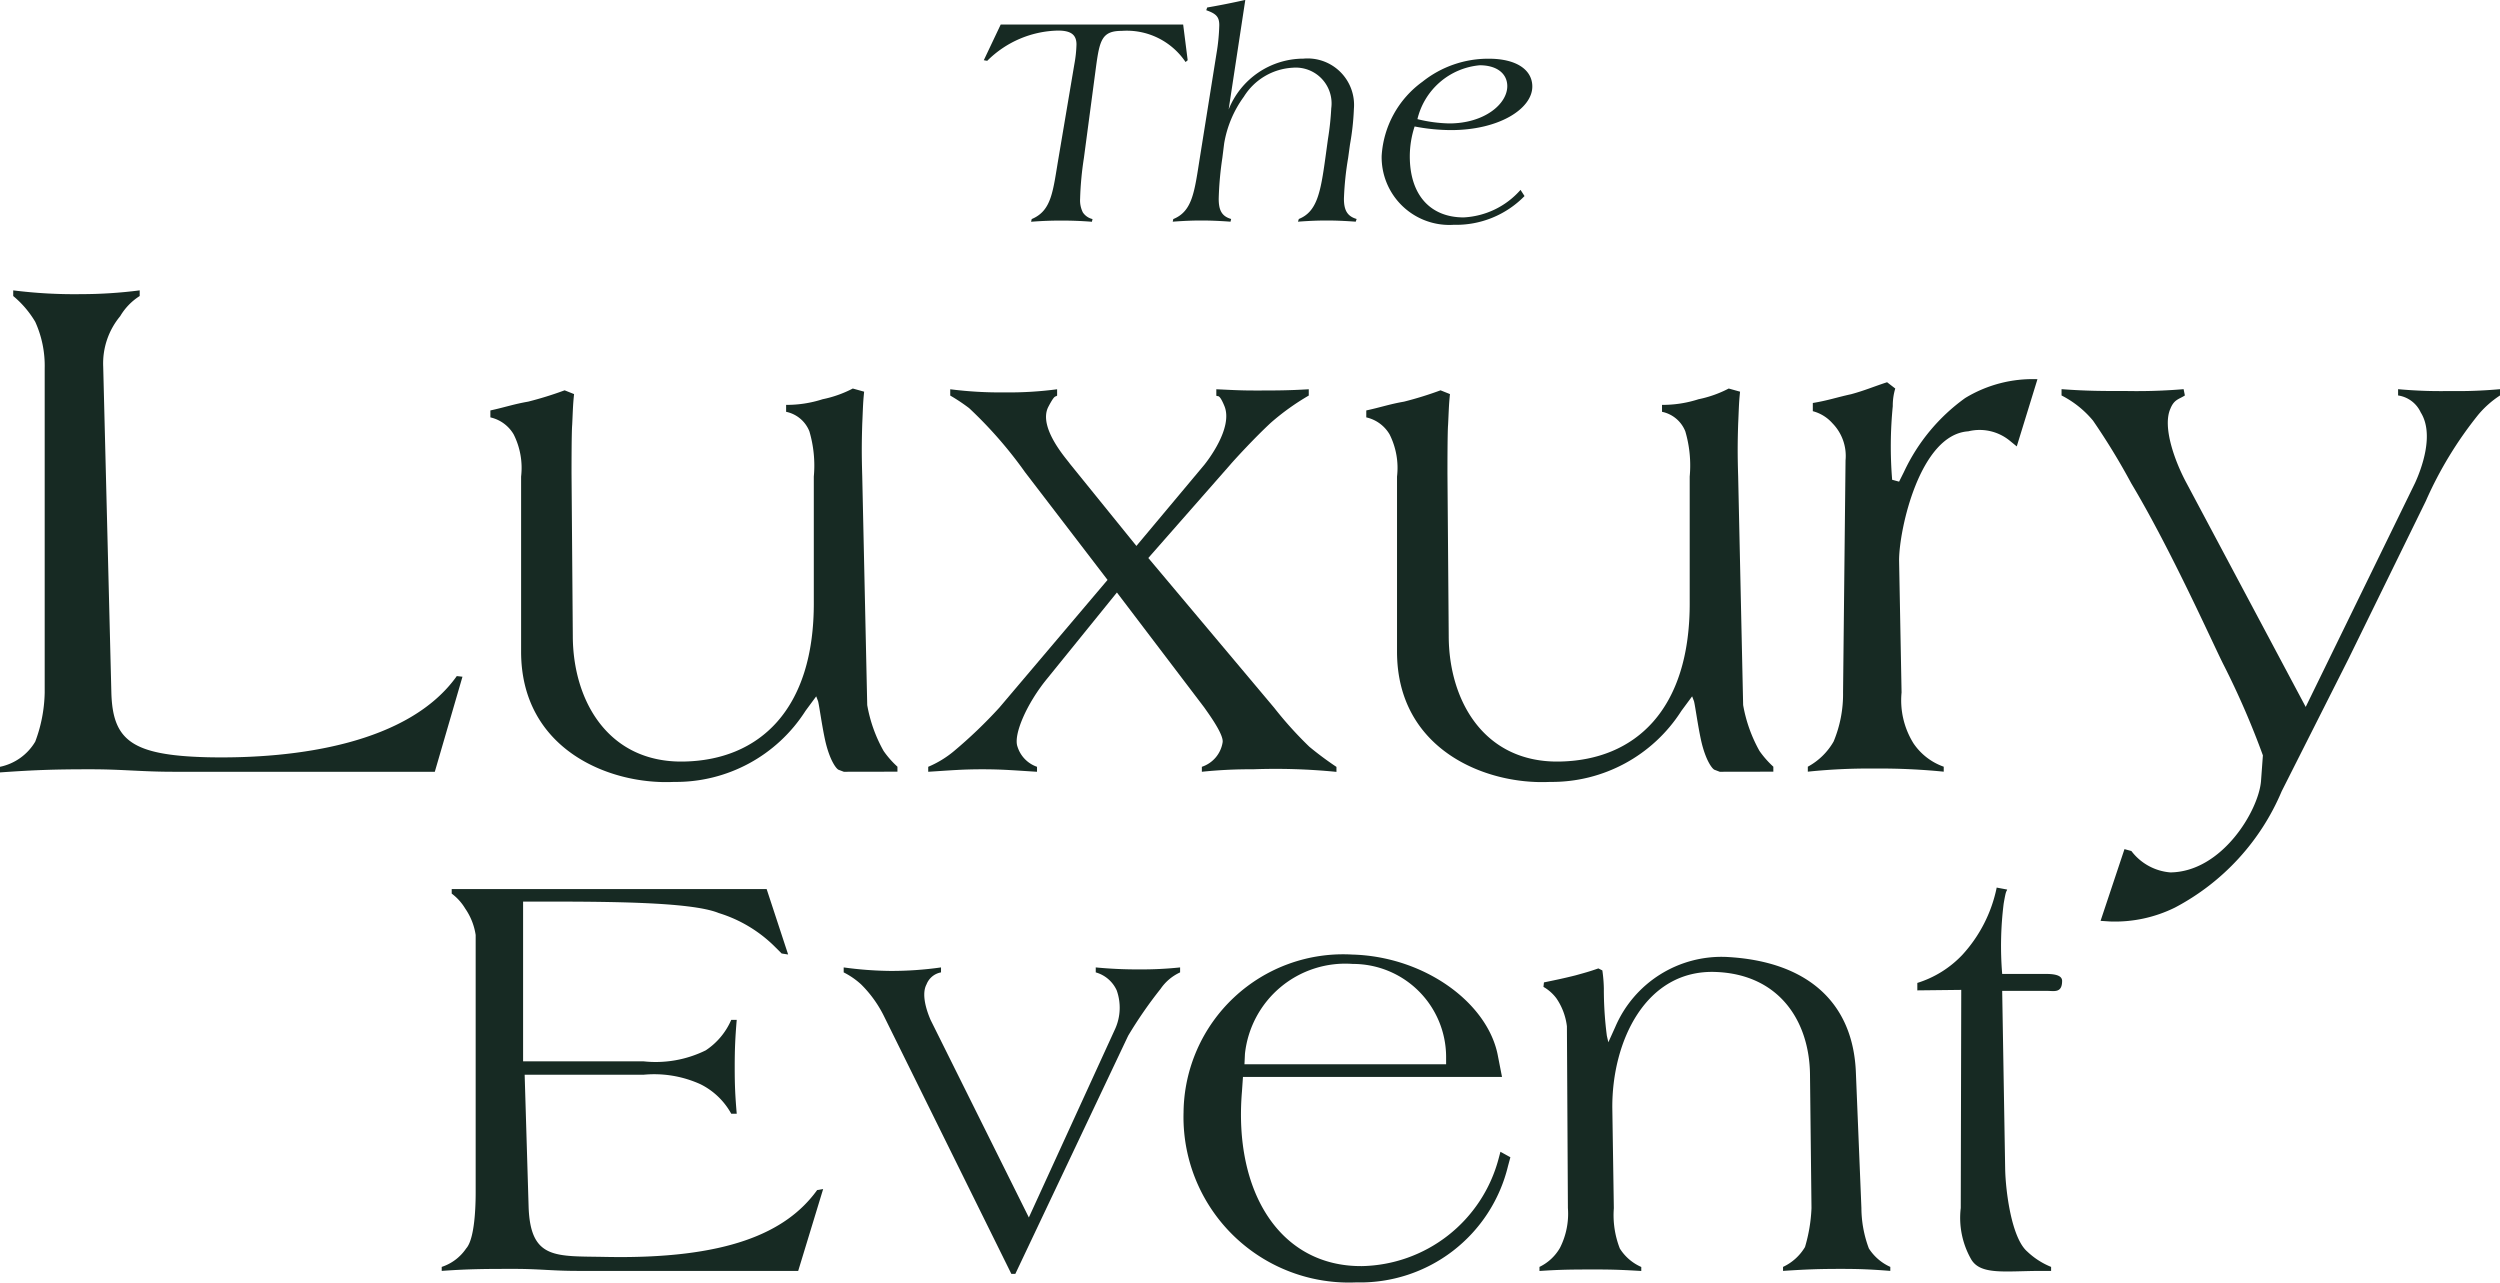 <svg xmlns="http://www.w3.org/2000/svg" width="100.58" height="51.599" viewBox="0 0 100.58 51.599">
  <g id="Groupe_22" data-name="Groupe 22" transform="translate(-77.42 -43.25)">
    <g id="Groupe_20" data-name="Groupe 20">
      <path id="Tracé_276" data-name="Tracé 276" d="M94.913,74.3H84.407c-1.291,0-2.05-.1-3.341-.1-1.418,0-2.228.025-3.646.126V74.1a2.151,2.151,0,0,0,1.418-1.013,5.9,5.9,0,0,0,.38-1.974V58.071a4.277,4.277,0,0,0-.38-1.873,3.975,3.975,0,0,0-.886-1.038v-.228a19.52,19.52,0,0,0,2.734.152,18.533,18.533,0,0,0,2.354-.152v.228a2.4,2.4,0,0,0-.784.81,2.97,2.97,0,0,0-.684,2.025L81.9,71.109c.051,1.923.81,2.531,3.873,2.607,3.6.076,8.1-.557,10.025-3.266l.228.026Z" fill="#172a23"/>
      <path id="Tracé_277" data-name="Tracé 277" d="M111.369,74.3l-.2-.076c-.1-.025-.379-.4-.557-1.215-.126-.582-.228-1.342-.278-1.544l-.076-.2-.43.583a6.183,6.183,0,0,1-5.291,2.86c-2.608.127-6.152-1.316-6.152-5.24V62.425a3,3,0,0,0-.3-1.7,1.457,1.457,0,0,0-.936-.683v-.279c.582-.126.936-.253,1.519-.354a14.289,14.289,0,0,0,1.468-.456l.38.152c-.051.481-.051.759-.076,1.24-.026.3-.026,1.671-.026,1.95l.051,6.531c0,2.608,1.418,5.114,4.455,5.063s5.266-2.076,5.241-6.43V62.425a4.864,4.864,0,0,0-.178-1.822,1.285,1.285,0,0,0-.936-.785v-.279a4.688,4.688,0,0,0,1.468-.227,4.614,4.614,0,0,0,1.215-.431l.456.127c-.051.481-.051.785-.076,1.291-.025.81-.025,1.266,0,2.126l.2,9.19a5.8,5.8,0,0,0,.659,1.848,3.756,3.756,0,0,0,.557.633v.2Z" fill="#172a23"/>
      <path id="Tracé_278" data-name="Tracé 278" d="M127.824,74.2a18.532,18.532,0,0,0-2.051.1v-.2a1.24,1.24,0,0,0,.836-.988c.051-.329-.633-1.24-.734-1.392l-3.519-4.633-2.81,3.469c-.81.987-1.367,2.253-1.19,2.734a1.249,1.249,0,0,0,.785.81v.2c-.836-.05-1.367-.1-2.2-.1-.86,0-1.367.051-2.177.1v-.2a4.091,4.091,0,0,0,1.038-.633,18.915,18.915,0,0,0,1.823-1.747l4.354-5.139-3.316-4.329a17.034,17.034,0,0,0-2.253-2.582,7.423,7.423,0,0,0-.76-.506v-.253a15.89,15.89,0,0,0,2.2.126,14.666,14.666,0,0,0,2.1-.126v.253c-.076.076-.076-.076-.354.455-.431.836.784,2.152.86,2.279l2.684,3.316,2.734-3.266c.1-.126,1.164-1.468.81-2.354-.228-.557-.279-.354-.329-.43v-.253c.557.025.936.05,1.519.05.86,0,1.367,0,2.2-.05v.253a9.752,9.752,0,0,0-1.519,1.088c-.658.608-1.493,1.519-1.645,1.7l-3.291,3.747,5.063,6.025a15.25,15.25,0,0,0,1.417,1.57,13.356,13.356,0,0,0,1.089.81v.2A24.924,24.924,0,0,0,127.824,74.2Z" fill="#172a23"/>
      <path id="Tracé_279" data-name="Tracé 279" d="M146.609,74.3l-.2-.076c-.1-.025-.38-.4-.557-1.215-.126-.582-.228-1.342-.278-1.544l-.076-.2-.431.583a6.183,6.183,0,0,1-5.291,2.86c-2.607.127-6.151-1.316-6.151-5.24V62.425a3,3,0,0,0-.3-1.7,1.458,1.458,0,0,0-.937-.683v-.279c.583-.126.937-.253,1.519-.354a14.307,14.307,0,0,0,1.469-.456l.379.152c-.05.481-.05.759-.076,1.24-.025.3-.025,1.671-.025,1.95l.051,6.531c0,2.608,1.417,5.114,4.455,5.063s5.266-2.076,5.24-6.43V62.425a4.867,4.867,0,0,0-.177-1.822,1.286,1.286,0,0,0-.937-.785v-.279a4.69,4.69,0,0,0,1.469-.227,4.614,4.614,0,0,0,1.215-.431l.456.127c-.051.481-.051.785-.076,1.291-.026.81-.026,1.266,0,2.126l.2,9.19a5.824,5.824,0,0,0,.658,1.848,3.847,3.847,0,0,0,.557.633v.2Z" fill="#172a23"/>
      <path id="Tracé_280" data-name="Tracé 280" d="M158.558,61.21l-.279-.228a1.915,1.915,0,0,0-1.671-.379c-1.949.126-2.784,3.949-2.784,5.189l.1,5.317a3.272,3.272,0,0,0,.481,2.05,2.45,2.45,0,0,0,1.215.937v.2a25.985,25.985,0,0,0-2.785-.126,23.855,23.855,0,0,0-2.683.126v-.2a2.642,2.642,0,0,0,1.038-1.013,4.957,4.957,0,0,0,.38-1.974l.1-9.342a1.878,1.878,0,0,0-.532-1.493,1.591,1.591,0,0,0-.785-.481v-.33c.608-.1.962-.227,1.545-.354.557-.152.886-.3,1.443-.481l.329.253a2.389,2.389,0,0,0-.1.709,16.556,16.556,0,0,0-.025,2.962l.279.076.2-.4a7.624,7.624,0,0,1,2.456-2.962,5.222,5.222,0,0,1,2.911-.76Z" fill="#172a23"/>
      <path id="Tracé_281" data-name="Tracé 281" d="M177.139,59.919a15.5,15.5,0,0,0-2.126,3.494L171.9,69.767l-2.683,5.316a9.418,9.418,0,0,1-4.3,4.683,5.448,5.448,0,0,1-2.607.557l-.38-.025.962-2.886.278.076a2.186,2.186,0,0,0,1.57.861c2.076-.026,3.544-2.481,3.645-3.671l.076-1.038a33.168,33.168,0,0,0-1.569-3.62c-.38-.734-2.1-4.607-3.722-7.316a27.223,27.223,0,0,0-1.544-2.532,4.016,4.016,0,0,0-1.266-1.012v-.253c1.013.075,1.646.075,2.658.075a22.354,22.354,0,0,0,2.253-.075l.051.253c-.228.152-.43.152-.582.531-.329.734.177,2.127.658,3.013l4.785,8.987,4.4-9.012c.254-.557.785-1.95.228-2.836a1.193,1.193,0,0,0-.911-.683v-.253a18.5,18.5,0,0,0,2.05.075A18.748,18.748,0,0,0,178,58.907v.253A3.992,3.992,0,0,0,177.139,59.919Z" fill="#172a23"/>
      <path id="Tracé_282" data-name="Tracé 282" d="M109.533,94.381h-8.9c-.964,0-1.526-.081-2.49-.081-1.144,0-1.827,0-2.952.081V94.22a1.9,1.9,0,0,0,.984-.743c.4-.442.382-2.129.382-2.329V80.866a2.523,2.523,0,0,0-.422-1.065,2.091,2.091,0,0,0-.542-.6v-.181h12.671l.864,2.631-.261-.04-.221-.221a5.488,5.488,0,0,0-2.309-1.406c-1.125-.462-4.579-.462-7.491-.462h-.381v6.427h4.839a4.547,4.547,0,0,0,2.51-.442,2.8,2.8,0,0,0,1.025-1.225h.221c-.061.723-.081,1.185-.081,1.907,0,.743.02,1.145.081,1.868h-.221A2.868,2.868,0,0,0,105.6,86.87a4.506,4.506,0,0,0-2.29-.381H98.528l.16,5.341c.081,2.109,1.1,1.948,3.073,1.988,4.88.1,7.29-.963,8.535-2.69l.241-.041Z" fill="#172a23"/>
      <path id="Tracé_283" data-name="Tracé 283" d="M124.112,83.035a17.232,17.232,0,0,0-1.305,1.887L118.269,94.5h-.161l-5.121-10.362a4.768,4.768,0,0,0-.924-1.285,3.1,3.1,0,0,0-.7-.482v-.2a14.663,14.663,0,0,0,1.867.141,14.122,14.122,0,0,0,2.049-.141v.2a.775.775,0,0,0-.583.482c-.261.482.121,1.325.161,1.426l3.956,7.952,3.474-7.591a2.078,2.078,0,0,0,.06-1.546,1.317,1.317,0,0,0-.843-.723v-.2a17.409,17.409,0,0,0,1.767.08,14.77,14.77,0,0,0,1.627-.08v.2A1.921,1.921,0,0,0,124.112,83.035Z" fill="#172a23"/>
      <path id="Tracé_284" data-name="Tracé 284" d="M138.09,90.164a6.117,6.117,0,0,1-6.1,4.679A6.655,6.655,0,0,1,125.037,88a6.42,6.42,0,0,1,6.788-6.346c2.932.08,5.482,1.968,5.863,4.1l.161.823H127.427l-.04.582c-.342,4.037,1.526,7.049,4.819,7.029a5.808,5.808,0,0,0,5.5-4.3l.08-.3.4.221Zm-6.245-8.133a4.061,4.061,0,0,0-4.338,3.614l-.02.422H135.6v-.3A3.749,3.749,0,0,0,131.845,82.031Z" fill="#172a23"/>
      <path id="Tracé_285" data-name="Tracé 285" d="M151.485,94.3c-.9,0-1.426.021-2.33.081V94.22a2.024,2.024,0,0,0,.884-.8,6.368,6.368,0,0,0,.261-1.566l-.06-5.362c-.02-2.169-1.245-4.037-3.776-4.137-2.831-.121-4.2,2.791-4.177,5.482l.061,4.017a3.7,3.7,0,0,0,.241,1.626,1.934,1.934,0,0,0,.863.743v.161c-.683-.04-1.1-.06-1.807-.06-.884,0-1.406,0-2.289.06V94.22a1.9,1.9,0,0,0,.823-.763,3.035,3.035,0,0,0,.321-1.606l-.04-7.31a2.519,2.519,0,0,0-.422-1.125,1.706,1.706,0,0,0-.522-.462l.02-.18c.482-.1.783-.161,1.265-.282.362-.1.583-.16.924-.281l.161.081a5.913,5.913,0,0,1,.06.723,14.5,14.5,0,0,0,.121,1.907l.06.261.281-.622a4.649,4.649,0,0,1,4.458-2.812c3.213.161,5.121,1.788,5.221,4.679l.221,5.423a4.7,4.7,0,0,0,.3,1.626,1.991,1.991,0,0,0,.863.743v.161C152.71,94.321,152.248,94.3,151.485,94.3Z" fill="#172a23"/>
      <path id="Tracé_286" data-name="Tracé 286" d="M159.779,83.115h-1.807l.12,7.169c.02.924.261,2.771.884,3.314a3.041,3.041,0,0,0,.964.622v.161h-.382c-1.446,0-2.45.181-2.831-.462a3.362,3.362,0,0,1-.422-2.068l.02-8.776-1.767.02v-.3a4.216,4.216,0,0,0,1.807-1.125,5.69,5.69,0,0,0,1.386-2.711l.422.08c-.04.121-.04-.02-.141.563a13.744,13.744,0,0,0-.06,2.831H159.7c.281,0,.683.02.683.281C160.382,83.215,160.06,83.115,159.779,83.115Z" fill="#172a23"/>
    </g>
    <g id="Groupe_21" data-name="Groupe 21">
      <path id="Tracé_287" data-name="Tracé 287" d="M120.875,51.247a1.079,1.079,0,0,0,.11.548.639.639,0,0,0,.389.268l-.024.109c-.45-.036-.864-.048-1.229-.048s-.779.012-1.218.048l.025-.109c.815-.341.852-1.132,1.083-2.483l.633-3.749a5.082,5.082,0,0,0,.085-.791c0-.39-.219-.56-.742-.56a4.148,4.148,0,0,0-2.849,1.217L117,45.673l.681-1.437h7.34l.182,1.437-.085.073a2.851,2.851,0,0,0-2.568-1.254c-.791,0-.889.365-1.035,1.448l-.487,3.664A13.021,13.021,0,0,0,120.875,51.247Z" fill="#172a23"/>
      <path id="Tracé_288" data-name="Tracé 288" d="M124.624,52.063c.779-.317.852-1.108,1.071-2.483l.669-4.187a7.925,7.925,0,0,0,.11-1.132c0-.341-.134-.463-.524-.6l.037-.109c.426-.073.937-.171,1.534-.305l-.67,4.407a3.251,3.251,0,0,1,3.007-2.045,1.87,1.87,0,0,1,2.032,2.02,10.358,10.358,0,0,1-.158,1.437l-.073.535a12.222,12.222,0,0,0-.17,1.643c0,.463.134.706.511.816l-.037.109c-.474-.036-.864-.048-1.168-.048s-.694.012-1.156.048l.036-.109c.73-.292.876-1.059,1.071-2.483l.1-.731a11.159,11.159,0,0,0,.133-1.241,1.441,1.441,0,0,0-1.545-1.631,2.473,2.473,0,0,0-1.972,1.168,4.428,4.428,0,0,0-.791,1.875l-.073.584a13.278,13.278,0,0,0-.147,1.643c0,.463.122.706.5.816l-.025.109c-.475-.036-.876-.048-1.18-.048s-.682.012-1.145.048Z" fill="#172a23"/>
      <path id="Tracé_289" data-name="Tracé 289" d="M138.755,51.138a3.848,3.848,0,0,1-2.848,1.156,2.724,2.724,0,0,1-2.9-2.775,3.974,3.974,0,0,1,1.643-2.982,4.242,4.242,0,0,1,2.666-.925c1.119,0,1.752.45,1.752,1.12,0,.888-1.326,1.752-3.274,1.752a7.767,7.767,0,0,1-1.461-.146,3.89,3.89,0,0,0-.194,1.2c0,1.57.839,2.459,2.166,2.459a3.262,3.262,0,0,0,2.289-1.108Zm-3.031-2.922c1.412,0,2.337-.779,2.337-1.5,0-.5-.414-.84-1.108-.84a2.838,2.838,0,0,0-2.507,2.167A5.759,5.759,0,0,0,135.724,48.216Z" fill="#172a23"/>
    </g>
  </g>
</svg>
